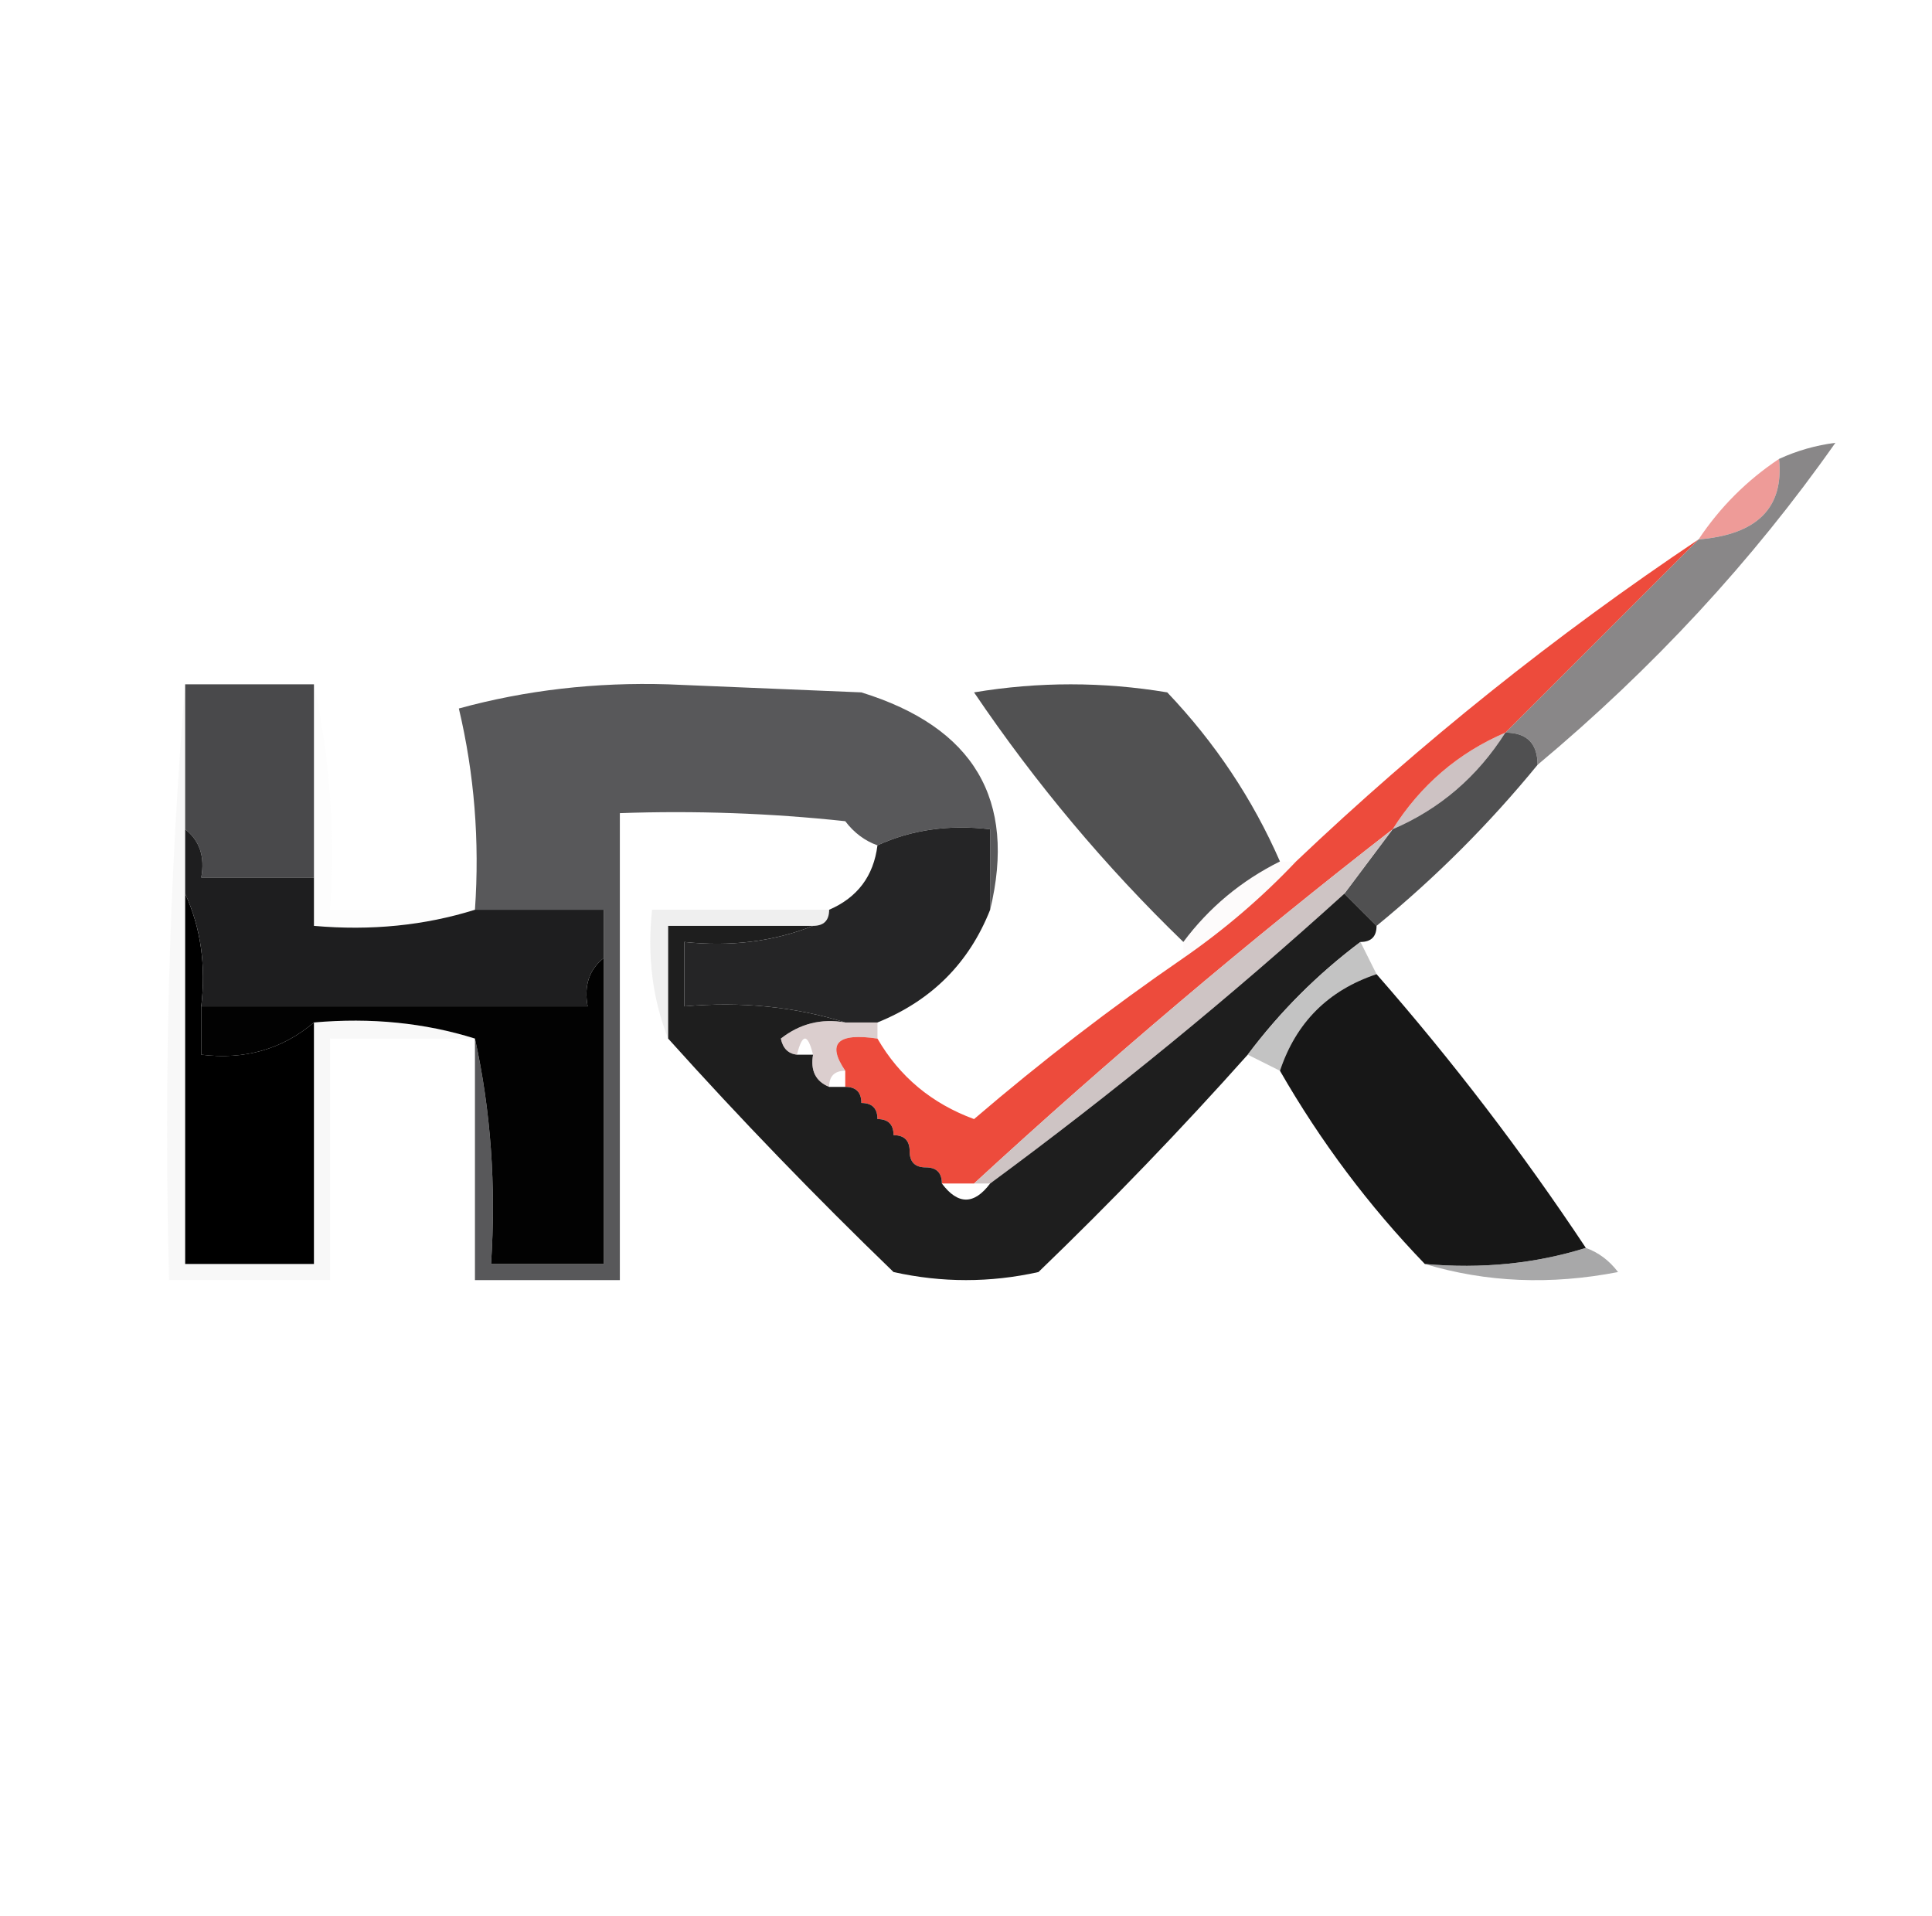 <svg xmlns="http://www.w3.org/2000/svg" version="1.1" width="120px" height="119px" style="shape-rendering:geometricPrecision; text-rendering:geometricPrecision; image-rendering:optimizeQuality; fill-rule:evenodd; clip-rule:evenodd" xmlns:xlink="http://www.w3.org/1999/xlink">
<path style="opacity:1" fill="#ee9b98" d="M 110.5,28.5 C 110.81,31.536 109.143,33.203 105.5,33.5C 106.833,31.5 108.5,29.833 110.5,28.5 Z"/>
<path style="opacity:0.949" fill="#838182" d="M 110.5,28.5 C 111.625,27.986 112.791,27.653 114,27.5C 108.849,34.829 102.682,41.496 95.5,47.5C 95.5,46.167 94.833,45.5 93.5,45.5C 97.5,41.5 101.5,37.5 105.5,33.5C 109.143,33.203 110.81,31.536 110.5,28.5 Z"/>
<path style="opacity:0.054" fill="#cbcbcc" d="M 19.5,42.5 C 20.486,46.97 20.82,51.637 20.5,56.5C 23.5,56.5 26.5,56.5 29.5,56.5C 26.375,57.479 23.042,57.813 19.5,57.5C 19.5,56.5 19.5,55.5 19.5,54.5C 19.5,50.5 19.5,46.5 19.5,42.5 Z"/>
<path style="opacity:1" fill="#49494b" d="M 11.5,42.5 C 14.167,42.5 16.833,42.5 19.5,42.5C 19.5,46.5 19.5,50.5 19.5,54.5C 17.167,54.5 14.833,54.5 12.5,54.5C 12.737,53.209 12.404,52.209 11.5,51.5C 11.5,48.5 11.5,45.5 11.5,42.5 Z"/>
<path style="opacity:1" fill="#58585a" d="M 61.5,56.5 C 61.5,54.833 61.5,53.167 61.5,51.5C 58.941,51.198 56.607,51.532 54.5,52.5C 53.711,52.217 53.044,51.717 52.5,51C 47.845,50.501 43.178,50.334 38.5,50.5C 38.5,60.167 38.5,69.833 38.5,79.5C 35.5,79.5 32.5,79.5 29.5,79.5C 29.5,74.5 29.5,69.5 29.5,64.5C 30.486,68.97 30.82,73.637 30.5,78.5C 32.833,78.5 35.167,78.5 37.5,78.5C 37.5,72.167 37.5,65.833 37.5,59.5C 37.5,58.5 37.5,57.5 37.5,56.5C 34.833,56.5 32.167,56.5 29.5,56.5C 29.797,52.233 29.464,48.066 28.5,44C 32.658,42.861 36.991,42.361 41.5,42.5C 45.5,42.667 49.5,42.833 53.5,43C 60.487,45.161 63.154,49.661 61.5,56.5 Z"/>
<path style="opacity:1" fill="#515152" d="M 79.5,53.5 C 77.091,54.701 75.091,56.367 73.5,58.5C 68.655,53.817 64.322,48.65 60.5,43C 64.5,42.333 68.5,42.333 72.5,43C 75.474,46.128 77.807,49.628 79.5,53.5 Z"/>
<path style="opacity:1" fill="#cdc2c3" d="M 93.5,45.5 C 91.761,48.243 89.427,50.243 86.5,51.5C 88.239,48.757 90.573,46.757 93.5,45.5 Z"/>
<path style="opacity:1" fill="#ed4b3c" d="M 105.5,33.5 C 101.5,37.5 97.5,41.5 93.5,45.5C 90.573,46.757 88.239,48.757 86.5,51.5C 77.534,58.465 68.868,65.798 60.5,73.5C 59.833,73.5 59.167,73.5 58.5,73.5C 58.5,72.833 58.167,72.5 57.5,72.5C 56.833,72.5 56.5,72.167 56.5,71.5C 56.5,70.833 56.167,70.5 55.5,70.5C 55.5,69.833 55.167,69.5 54.5,69.5C 54.5,68.833 54.167,68.5 53.5,68.5C 53.5,67.833 53.167,67.5 52.5,67.5C 52.5,67.167 52.5,66.833 52.5,66.5C 51.34,64.797 52.007,64.131 54.5,64.5C 55.871,66.867 57.871,68.533 60.5,69.5C 64.683,65.916 69.016,62.582 73.5,59.5C 76.06,57.727 78.393,55.727 80.5,53.5C 88.277,46.115 96.61,39.448 105.5,33.5 Z"/>
<path style="opacity:1" fill="#505051" d="M 93.5,45.5 C 94.833,45.5 95.5,46.167 95.5,47.5C 92.5,51.167 89.167,54.5 85.5,57.5C 84.833,56.833 84.167,56.167 83.5,55.5C 84.5,54.167 85.5,52.833 86.5,51.5C 89.427,50.243 91.761,48.243 93.5,45.5 Z"/>
<path style="opacity:1" fill="#cec4c4" d="M 86.5,51.5 C 85.5,52.833 84.5,54.167 83.5,55.5C 76.438,61.901 69.105,67.901 61.5,73.5C 61.167,73.5 60.833,73.5 60.5,73.5C 68.868,65.798 77.534,58.465 86.5,51.5 Z"/>
<path style="opacity:0.071" fill="#e9c5c5" d="M 79.5,53.5 C 79.833,53.5 80.167,53.5 80.5,53.5C 78.393,55.727 76.06,57.727 73.5,59.5C 73.5,59.167 73.5,58.833 73.5,58.5C 75.091,56.367 77.091,54.701 79.5,53.5 Z"/>
<path style="opacity:1" fill="#000000" d="M 11.5,55.5 C 12.468,57.607 12.802,59.941 12.5,62.5C 12.5,63.5 12.5,64.5 12.5,65.5C 15.188,65.834 17.521,65.168 19.5,63.5C 19.5,68.5 19.5,73.5 19.5,78.5C 16.833,78.5 14.167,78.5 11.5,78.5C 11.5,70.833 11.5,63.167 11.5,55.5 Z"/>
<path style="opacity:1" fill="#1e1e1f" d="M 11.5,51.5 C 12.404,52.209 12.737,53.209 12.5,54.5C 14.833,54.5 17.167,54.5 19.5,54.5C 19.5,55.5 19.5,56.5 19.5,57.5C 23.042,57.813 26.375,57.479 29.5,56.5C 32.167,56.5 34.833,56.5 37.5,56.5C 37.5,57.5 37.5,58.5 37.5,59.5C 36.596,60.209 36.263,61.209 36.5,62.5C 28.5,62.5 20.5,62.5 12.5,62.5C 12.802,59.941 12.468,57.607 11.5,55.5C 11.5,54.167 11.5,52.833 11.5,51.5 Z"/>
<path style="opacity:0.211" fill="#b7b7b8" d="M 51.5,56.5 C 51.5,57.167 51.167,57.5 50.5,57.5C 47.5,57.5 44.5,57.5 41.5,57.5C 41.5,59.833 41.5,62.167 41.5,64.5C 40.527,62.052 40.194,59.385 40.5,56.5C 44.167,56.5 47.833,56.5 51.5,56.5 Z"/>
<path style="opacity:1" fill="#020202" d="M 37.5,59.5 C 37.5,65.833 37.5,72.167 37.5,78.5C 35.167,78.5 32.833,78.5 30.5,78.5C 30.82,73.637 30.486,68.97 29.5,64.5C 26.375,63.521 23.042,63.187 19.5,63.5C 17.521,65.168 15.188,65.834 12.5,65.5C 12.5,64.5 12.5,63.5 12.5,62.5C 20.5,62.5 28.5,62.5 36.5,62.5C 36.263,61.209 36.596,60.209 37.5,59.5 Z"/>
<path style="opacity:1" fill="#1e1e1e" d="M 83.5,55.5 C 84.167,56.167 84.833,56.833 85.5,57.5C 85.5,58.167 85.167,58.5 84.5,58.5C 81.833,60.5 79.5,62.833 77.5,65.5C 73.37,70.131 69.037,74.631 64.5,79C 61.5,79.667 58.5,79.667 55.5,79C 50.63,74.298 45.963,69.465 41.5,64.5C 41.5,62.167 41.5,59.833 41.5,57.5C 44.5,57.5 47.5,57.5 50.5,57.5C 48.052,58.473 45.385,58.806 42.5,58.5C 42.5,59.833 42.5,61.167 42.5,62.5C 46.042,62.187 49.375,62.521 52.5,63.5C 51.022,63.238 49.689,63.571 48.5,64.5C 48.624,65.107 48.957,65.44 49.5,65.5C 49.833,65.5 50.167,65.5 50.5,65.5C 50.328,66.492 50.662,67.158 51.5,67.5C 51.833,67.5 52.167,67.5 52.5,67.5C 53.167,67.5 53.5,67.833 53.5,68.5C 54.167,68.5 54.5,68.833 54.5,69.5C 55.167,69.5 55.5,69.833 55.5,70.5C 56.167,70.5 56.5,70.833 56.5,71.5C 56.5,72.167 56.833,72.5 57.5,72.5C 58.167,72.5 58.5,72.833 58.5,73.5C 59.5,74.833 60.5,74.833 61.5,73.5C 69.105,67.901 76.438,61.901 83.5,55.5 Z"/>
<path style="opacity:1" fill="#252526" d="M 61.5,56.5 C 60.189,59.811 57.855,62.145 54.5,63.5C 53.833,63.5 53.167,63.5 52.5,63.5C 49.375,62.521 46.042,62.187 42.5,62.5C 42.5,61.167 42.5,59.833 42.5,58.5C 45.385,58.806 48.052,58.473 50.5,57.5C 51.167,57.5 51.5,57.167 51.5,56.5C 53.262,55.738 54.262,54.404 54.5,52.5C 56.607,51.532 58.941,51.198 61.5,51.5C 61.5,53.167 61.5,54.833 61.5,56.5 Z"/>
<path style="opacity:1" fill="#c3c3c3" d="M 84.5,58.5 C 84.833,59.167 85.167,59.833 85.5,60.5C 82.5,61.5 80.5,63.5 79.5,66.5C 78.833,66.167 78.167,65.833 77.5,65.5C 79.5,62.833 81.833,60.5 84.5,58.5 Z"/>
<path style="opacity:0.486" fill="#b59a9a" d="M 52.5,63.5 C 53.167,63.5 53.833,63.5 54.5,63.5C 54.5,63.833 54.5,64.167 54.5,64.5C 52.007,64.131 51.34,64.797 52.5,66.5C 51.833,66.5 51.5,66.833 51.5,67.5C 50.662,67.158 50.328,66.492 50.5,65.5C 50.167,64.167 49.833,64.167 49.5,65.5C 48.957,65.44 48.624,65.107 48.5,64.5C 49.689,63.571 51.022,63.238 52.5,63.5 Z"/>
<path style="opacity:1" fill="#171717" d="M 85.5,60.5 C 90.21,65.877 94.543,71.543 98.5,77.5C 95.375,78.479 92.042,78.813 88.5,78.5C 85.025,74.896 82.025,70.896 79.5,66.5C 80.5,63.5 82.5,61.5 85.5,60.5 Z"/>
<path style="opacity:0.095" fill="#b8b8b8" d="M 11.5,42.5 C 11.5,45.5 11.5,48.5 11.5,51.5C 11.5,52.833 11.5,54.167 11.5,55.5C 11.5,63.167 11.5,70.833 11.5,78.5C 14.167,78.5 16.833,78.5 19.5,78.5C 19.5,73.5 19.5,68.5 19.5,63.5C 23.042,63.187 26.375,63.521 29.5,64.5C 26.5,64.5 23.5,64.5 20.5,64.5C 20.5,69.5 20.5,74.5 20.5,79.5C 17.167,79.5 13.833,79.5 10.5,79.5C 10.171,66.989 10.505,54.655 11.5,42.5 Z"/>
<path style="opacity:0.616" fill="#727273" d="M 98.5,77.5 C 99.289,77.783 99.956,78.283 100.5,79C 96.311,79.812 92.311,79.645 88.5,78.5C 92.042,78.813 95.375,78.479 98.5,77.5 Z"/>
</svg>
